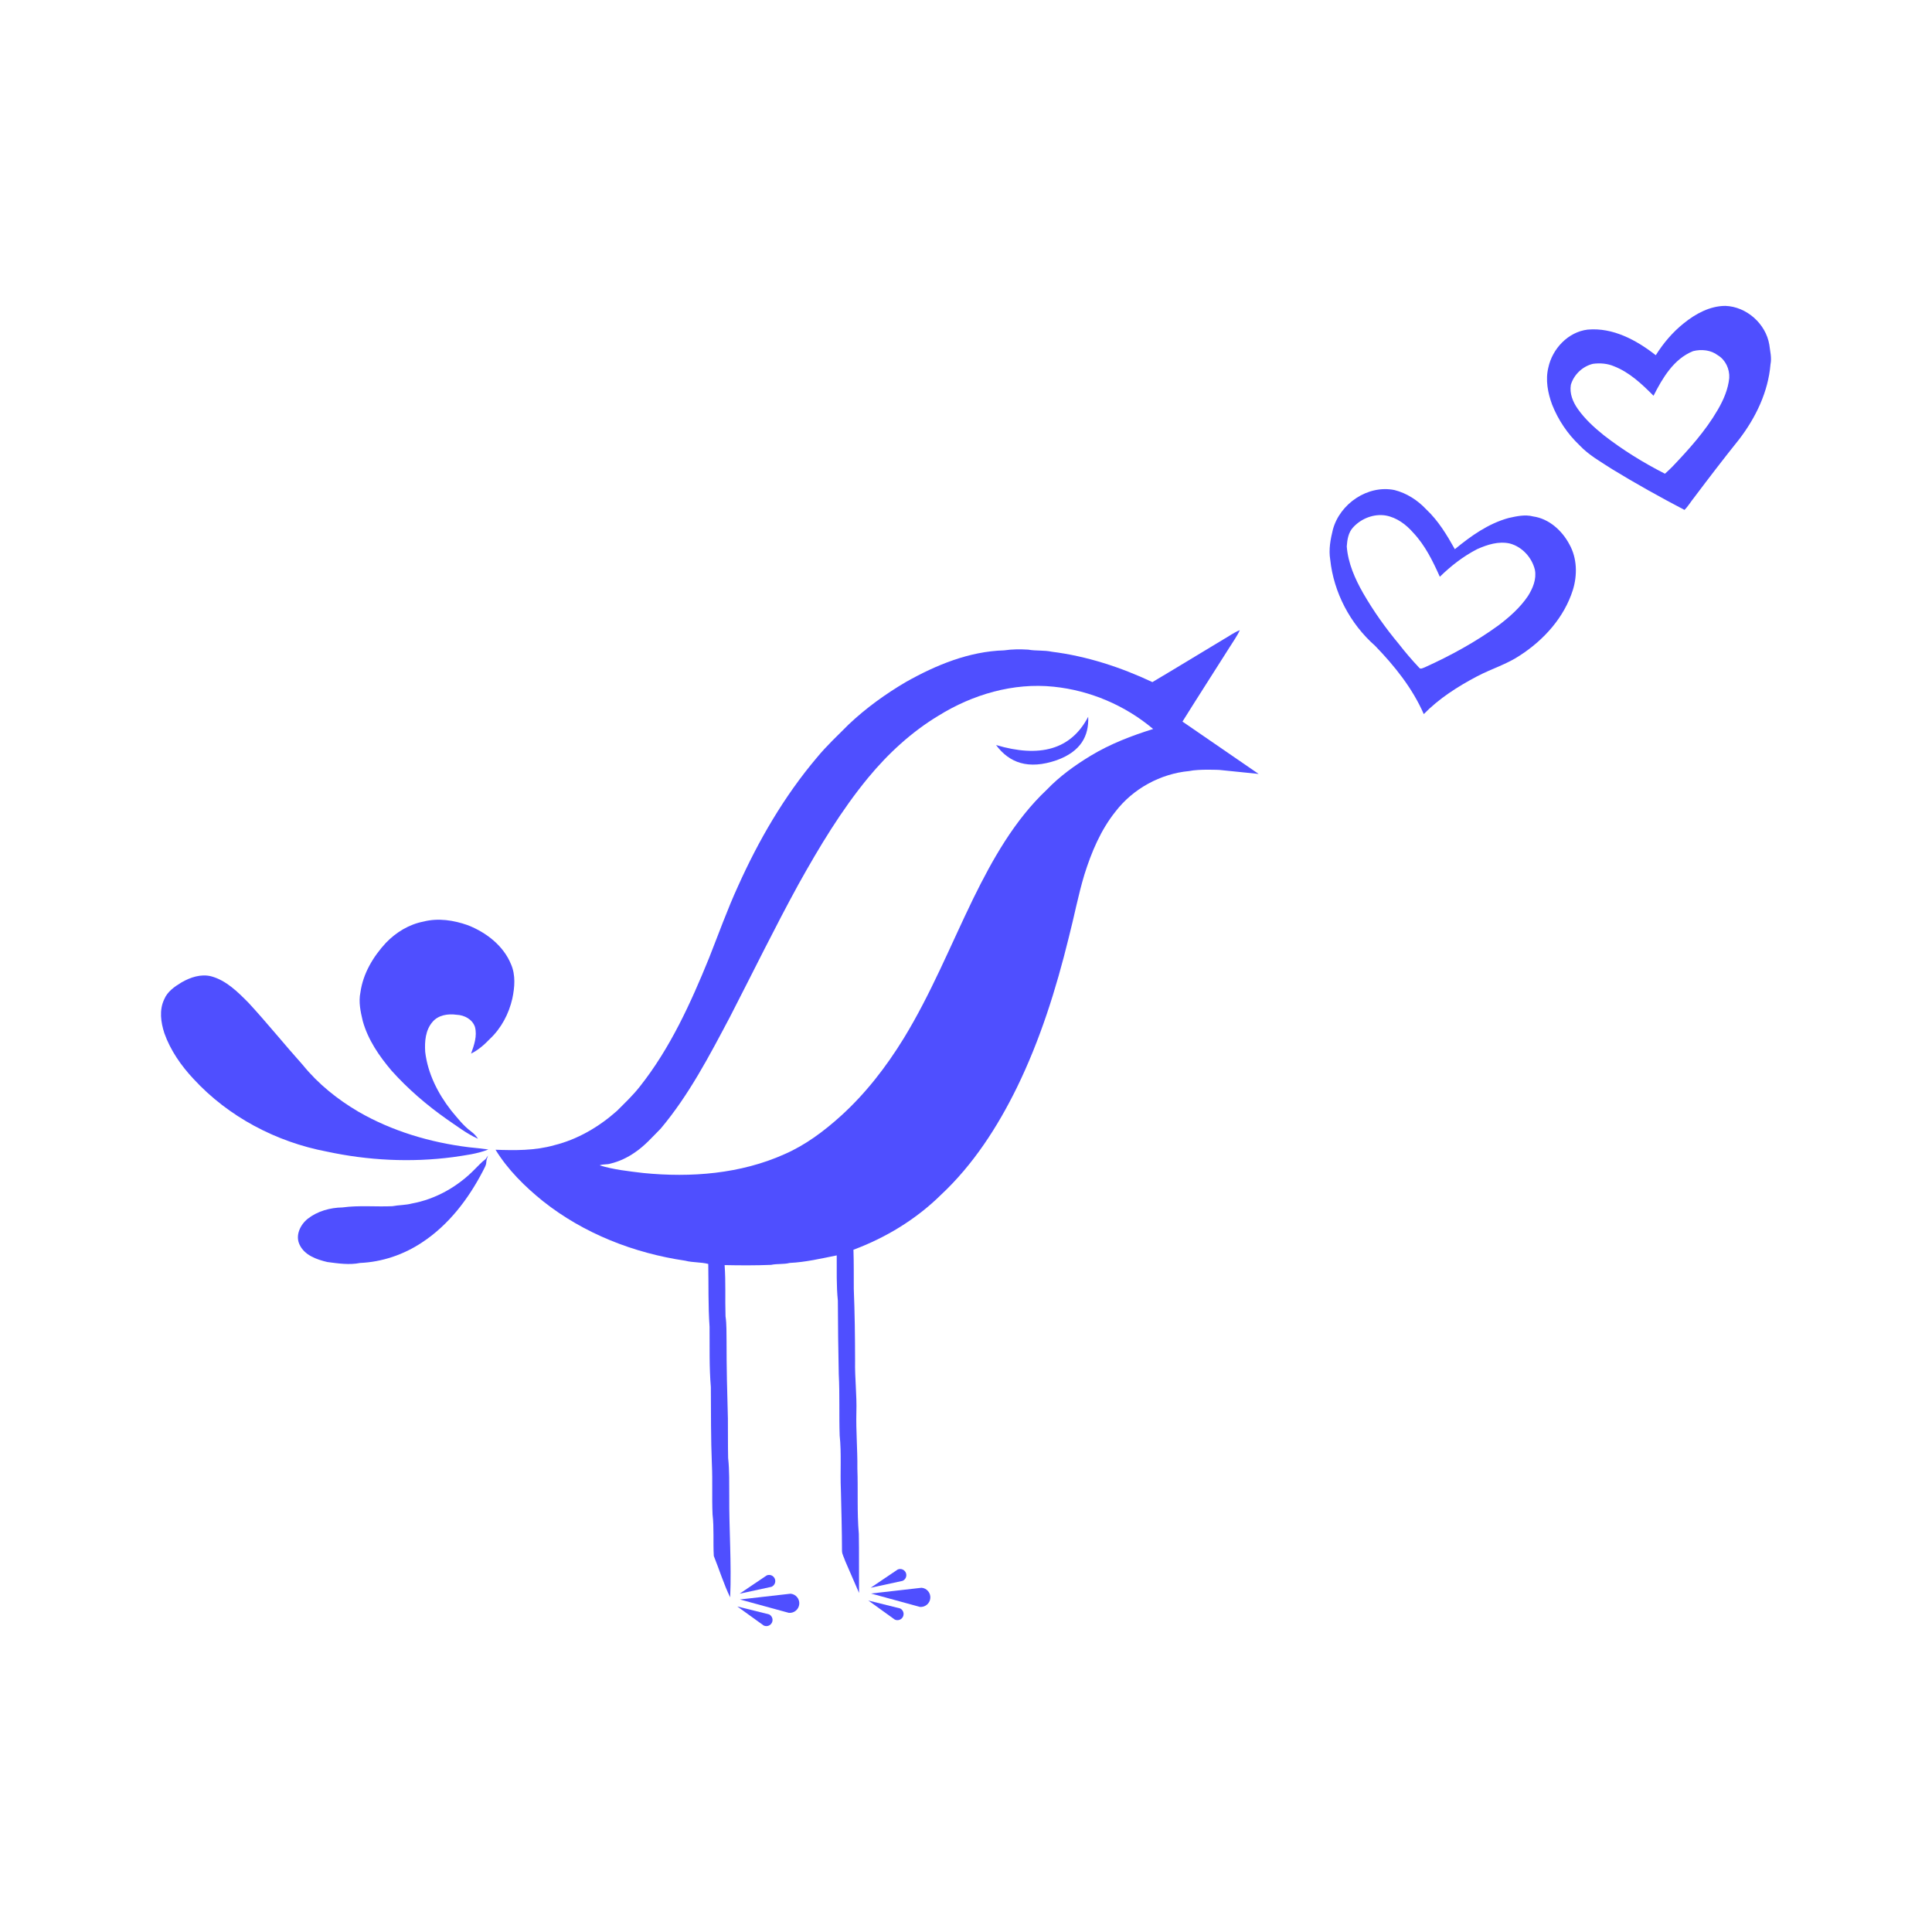 <svg:svg xmlns:svg="http://www.w3.org/2000/svg" enable-background="new 0 0 1299 1083" height="1474.116" id="Layer_1" version="1.1" viewBox="-84.42 -198.421 1474.116 1474.116" width="1474.116" x="0px" y="0px" xml:space="preserve">
<svg:g>
	<svg:g>
		<svg:path d="M1200.28,48.26c9-7.27,19.89-13.24,31.73-13.29c16.2,0.55,30.86,13.6,33.55,29.55    c0.58,4.98,1.96,10.02,0.91,15.03c-1.72,20.92-11.19,40.6-23.83,57.11c-11.74,14.65-23.16,29.56-34.45,44.56    c-2.52,3.09-4.52,6.61-7.35,9.43c-18.73-9.81-37.24-20.1-55.28-31.15c-8.61-5.58-17.76-10.66-24.84-18.22    c-9.12-8.65-16.28-19.34-20.9-31.03c-3.28-8.93-5.17-18.8-2.86-28.21c3.07-14.36,15.07-27.19,30.01-28.97    c19.24-1.73,37.28,8.01,51.97,19.54C1184.69,63.43,1191.79,55.03,1200.28,48.26 M1207.42,69.49    c-14.79,5.91-23.32,20.53-30.2,34.05c-8.86-8.92-18.29-17.88-30.2-22.52c-5.03-2.13-10.61-2.55-15.98-1.85    c-7.91,1.88-14.59,8.19-16.89,16c-1.13,6.57,1.53,13.11,5.28,18.4c5.44,7.76,12.53,14.21,19.89,20.12    c14.51,11.3,30.24,20.99,46.62,29.33c1.98-1.7,3.82-3.57,5.69-5.4c12.75-13.38,25.26-27.26,34.58-43.32    c4.38-7.48,7.95-15.67,8.79-24.37c0.38-6.72-2.81-13.75-8.67-17.26C1220.97,68.59,1213.8,67.89,1207.42,69.49z" fill="#4F4FFF" />
		<svg:path d="M932.58,205.61c5.34-19.74,26.63-34.28,47.01-30.12c9.31,2.36,17.66,7.76,24.19,14.73    c9.19,8.61,15.76,19.5,21.85,30.4c12.23-10.08,25.54-19.58,41.04-23.81c6.11-1.36,12.52-2.82,18.74-1.18    c12.13,1.74,22.06,10.8,27.64,21.33c5.88,10.51,6.14,23.39,2.64,34.72c-6.56,20.88-22.01,38.06-40.14,49.84    c-10.18,6.89-22.1,10.38-32.91,16.08c-14.74,7.76-29.03,16.86-40.72,28.84c-8.62-19.76-22.3-36.79-37.19-52.16    c-18.95-16.67-31.54-40.6-34.19-65.73C929.25,220.88,930.74,213.07,932.58,205.61 M948.01,203.96c-3.66,3.92-4.5,9.42-4.85,14.56    c0.98,12.78,6.28,24.72,12.56,35.73c7.9,13.67,17.08,26.6,27.19,38.71c4.82,6.2,9.93,12.18,15.32,17.9    c1.1,1.75,3.1,0.34,4.54-0.14c19.59-8.88,38.6-19.25,56.04-31.9c8.47-6.4,16.6-13.57,22.58-22.42    c3.74-5.92,6.7-12.96,5.31-20.09c-2.28-9.35-9.65-17.46-19.03-20.01c-8.58-1.97-17.25,0.82-25.04,4.3    c-10.55,5.42-19.99,12.78-28.45,21.06c-5.35-11.94-11.21-23.98-20.28-33.59c-5.48-6.29-12.59-11.61-20.94-13.14    C963.83,193.4,954.19,197.19,948.01,203.96z" fill="#4F4FFF" />
	</svg:g>
	<svg:g>
		<svg:path d="M848.68,289.64c4.31-2.38,8.26-5.45,12.88-7.24c-2.14,4.69-5.23,8.85-7.92,13.22    c-11.91,18.86-24.02,37.6-35.83,56.52c18.26,12.52,58.107,39.943,58.107,39.943L846.04,389.04c0,0-15.55-0.78-23.14,0.85    c-21.87,2.04-42.78,13.43-56.16,30.86c-11.33,14.12-18.41,31.09-23.79,48.23c-4.78,15.83-7.79,32.11-11.95,48.1    c-9.62,39.19-21.8,77.98-39.54,114.32c-14.79,30.13-33.37,58.92-58.02,81.93c-18.86,18.56-41.93,32.6-66.68,41.81    c0.34,9.93,0.21,19.91,0.26,29.87c0.74,18.31,0.97,36.65,0.99,54.99c-0.26,13.03,1.4,25.97,0.99,39    c-0.38,14.35,0.92,28.64,0.75,42.99c0.6,16.65-0.33,33.35,1.11,49.97c0.26,11.49,0.05,33.55,0.18,45.04    c0,0-8.31-19.08-10.61-24.44c-0.76-2.53-2.3-4.87-2.41-7.54c-0.02-15.57-0.49-31.12-0.85-46.68c-0.62-13.79,0.54-27.66-0.92-41.4    c-0.53-15.65,0.12-31.32-0.7-46.95c-0.42-18.67-0.6-37.35-0.69-56.02c-1.17-11.46-0.79-23.01-0.86-34.51    c-11.87,2.37-23.71,5.17-35.84,5.75c-4.68,1.18-9.55,0.48-14.26,1.47c-11.8,0.49-23.63,0.42-35.44,0.18    c0.95,13.01,0.27,26.06,0.7,39.09c0.93,6.29,0.64,12.7,0.78,19.05c-0.04,19.66,0.46,39.3,1.02,58.95    c0.1,10.03-0.05,20.06,0.18,30.09c1.07,9.6,0.75,19.3,0.85,28.96c-0.16,25.79,1.83,51.58,0.7,77.36    c-4.93-10.18-8.26-21.07-12.48-31.56c-0.64-10.55,0.28-21.21-0.96-31.74c-0.57-12.73,0.11-25.49-0.51-38.21    c-0.8-19.62-0.67-39.26-0.79-58.89c-1.29-15.3-0.85-30.67-0.98-46c-1.12-15.97-0.7-31.99-0.99-47.98    c-5.73-1.5-11.76-0.96-17.51-2.47c-39.16-5.76-77.43-20.67-108.57-45.39c-13.9-11.2-26.86-23.99-36.24-39.28    c14.97,0.54,30.19,0.7,44.73-3.44c17.87-4.4,34.15-13.99,47.85-26.14c6.02-6.02,12.22-11.87,17.49-18.58    c23.23-29.3,38.83-63.69,52.85-98.11c7.26-18.34,13.91-36.94,22.13-54.88c15.72-35.01,35.21-68.58,60.04-97.94    c7.48-9.13,16.17-17.16,24.48-25.52c13.19-12.45,28-23.15,43.64-32.33c22.93-12.92,48.2-23.33,74.83-24.09    c6.08-0.9,12.26-0.91,18.39-0.55c5.96,1.09,12.09,0.31,18.03,1.6c26.65,3.35,52.48,11.77,76.74,23.17    C812.87,311.36,830.73,300.42,848.68,289.64 M631.67,347.63c-20.57,12.4-38.44,28.89-53.69,47.36    c-20.57,24.96-37.26,52.82-52.99,81c-18.32,33.42-35.03,67.69-52.49,101.56c-15.63,29.49-31.19,59.46-52.78,85.13    c-6.31,6.35-12.26,13.22-19.76,18.23c-5.6,3.9-11.88,6.89-18.53,8.48c-2.69,0.93-5.65,0.27-8.31,1.34    c10.79,3.35,22.13,4.49,33.29,5.85c36.32,3.62,74.21,0.7,107.84-14.4c15.93-6.96,29.99-17.48,42.82-29.08    c18.89-17.09,34.62-37.43,47.94-59.1c20.84-33.99,35.77-71.08,53.17-106.84c14.73-29.98,31.5-59.82,56.02-82.97    c9.91-10.34,21.62-18.78,33.85-26.16c14.77-8.91,30.97-15.1,47.37-20.24c-21.28-17.99-48.14-29.41-75.86-32.25    C688.81,322.31,657.73,331.46,631.67,347.63z" fill="#4F4FFF" />
		<svg:path d="M238.7,504.74c11.23-2.88,23.08-1.04,33.85,2.77c14.07,5.54,27.18,15.59,32.99,29.92    c3.55,8.21,2.76,17.48,0.96,26.02c-2.64,11.63-8.44,22.68-17.19,30.86c-4.19,4.4-8.83,8.44-14.3,11.17    c2.31-6.47,4.77-13.36,2.98-20.3c-1.92-5.83-8.11-9.12-13.99-9.33c-6.54-0.93-14.1,0.16-18.51,5.57    c-5.32,6.23-5.97,14.82-5.49,22.65c1.91,16.56,9.73,31.94,19.93,44.96c4.68,5.59,9.18,11.47,15.1,15.86    c2.08,1.51,3.85,3.41,5.26,5.57c-8.58-3.84-16.1-9.68-23.84-14.95c-15.3-10.75-29.55-23.01-42.04-36.93    c-9.52-11.19-18.08-23.67-22.05-37.98c-1.7-7.13-3.32-14.58-1.77-21.89c1.98-14.33,9.73-27.29,19.44-37.76    C217.74,512.93,227.7,506.85,238.7,504.74z" fill="#4F4FFF" />
		<svg:path d="M54.15,551.11c6.73-3.87,14.7-6.52,22.46-4.64c11.63,3.12,20.41,11.99,28.64,20.28    c14.25,15.48,27.46,31.87,41.49,47.55c11.71,14.42,26.44,26.19,42.42,35.57c25.67,14.81,54.61,23.37,83.91,27.03    c5.06,0.45,10.1,1.1,15.15,1.73c-8.62,3.44-18,4.48-27.12,5.85c-31.99,4.2-64.69,2.54-96.22-4.25    c-38.51-7.31-75.02-26.51-101.65-55.44c-9.45-10.08-17.59-21.75-22.23-34.84c-2.71-8.36-4.06-17.8-0.08-25.99    C43.39,558.03,48.87,554.31,54.15,551.11z" fill="#4F4FFF" />
		<svg:path d="M286.08,685.98c0.63-0.91,1.26-1.82,1.86-2.74c-0.3,1-0.63,1.99-1,2.98c-0.07,0.44-0.23,1.32-0.31,1.76    c0.07,2.59-1.53,4.79-2.57,7.06c-11.07,21.34-26.18,41.23-46.48,54.53c-13.97,9.33-30.48,14.91-47.27,15.65    c-8.28,1.65-16.68,0.37-24.92-0.7c-8.23-1.92-17.62-5.21-21.34-13.5c-3.23-7.05,0.73-15.06,6.38-19.56    c7.46-5.82,17.07-8.45,26.43-8.61c12.63-1.73,25.42-0.38,38.11-0.95c4.91-0.93,9.97-0.75,14.83-2.04    c18.24-3.31,35.07-12.89,47.97-26.1C280.48,691.1,283,688.23,286.08,685.98z" fill="#4F4FFF" />
		<svg:g>
			<svg:path d="M625.411,1020.989c0.355-4.034-2.626-7.592-6.66-7.947l-38.599,4.396l37.312,10.211     C621.498,1028.005,625.056,1025.023,625.411,1020.989z" fill="#4F4FFF" />
			<svg:path d="M606.753,1001.629c-0.995-2.405-3.751-3.549-6.157-2.554l-20.702,13.967l24.305-5.257     C606.605,1006.79,607.748,1004.034,606.753,1001.629z" fill="#4F4FFF" />
			<svg:path d="M604.565,1035.084c1.12-2.349,0.124-5.162-2.225-6.283l-24.235-6.025l20.178,14.533     C600.632,1038.43,603.445,1037.434,604.565,1035.084z" fill="#4F4FFF" />
		</svg:g>
		<svg:g>
			<svg:path d="M525.417,1025.523c0.355-4.034-2.626-7.592-6.66-7.947l-38.599,4.396l37.312,10.211     C521.503,1032.538,525.061,1029.556,525.417,1025.523z" fill="#4F4FFF" />
			<svg:path d="M506.758,1006.162c-0.995-2.405-3.751-3.549-6.157-2.554l-20.702,13.967l24.305-5.257     C506.61,1011.324,507.753,1008.567,506.758,1006.162z" fill="#4F4FFF" />
			<svg:path d="M504.571,1039.618c1.12-2.349,0.124-5.162-2.225-6.283l-24.235-6.025l20.178,14.533     C500.637,1042.963,503.45,1041.967,504.571,1039.618z" fill="#4F4FFF" />
		</svg:g>
		<svg:path d="M675.57,370.04c32.942,9.778,57.069,3.813,70.31-21.59    c0.604,14.586-5.48,26.428-24.025,33.158C700.113,389.103,685.612,383.58,675.57,370.04z" fill="#4F4FFF" />
	</svg:g>
</svg:g>
</svg:svg>